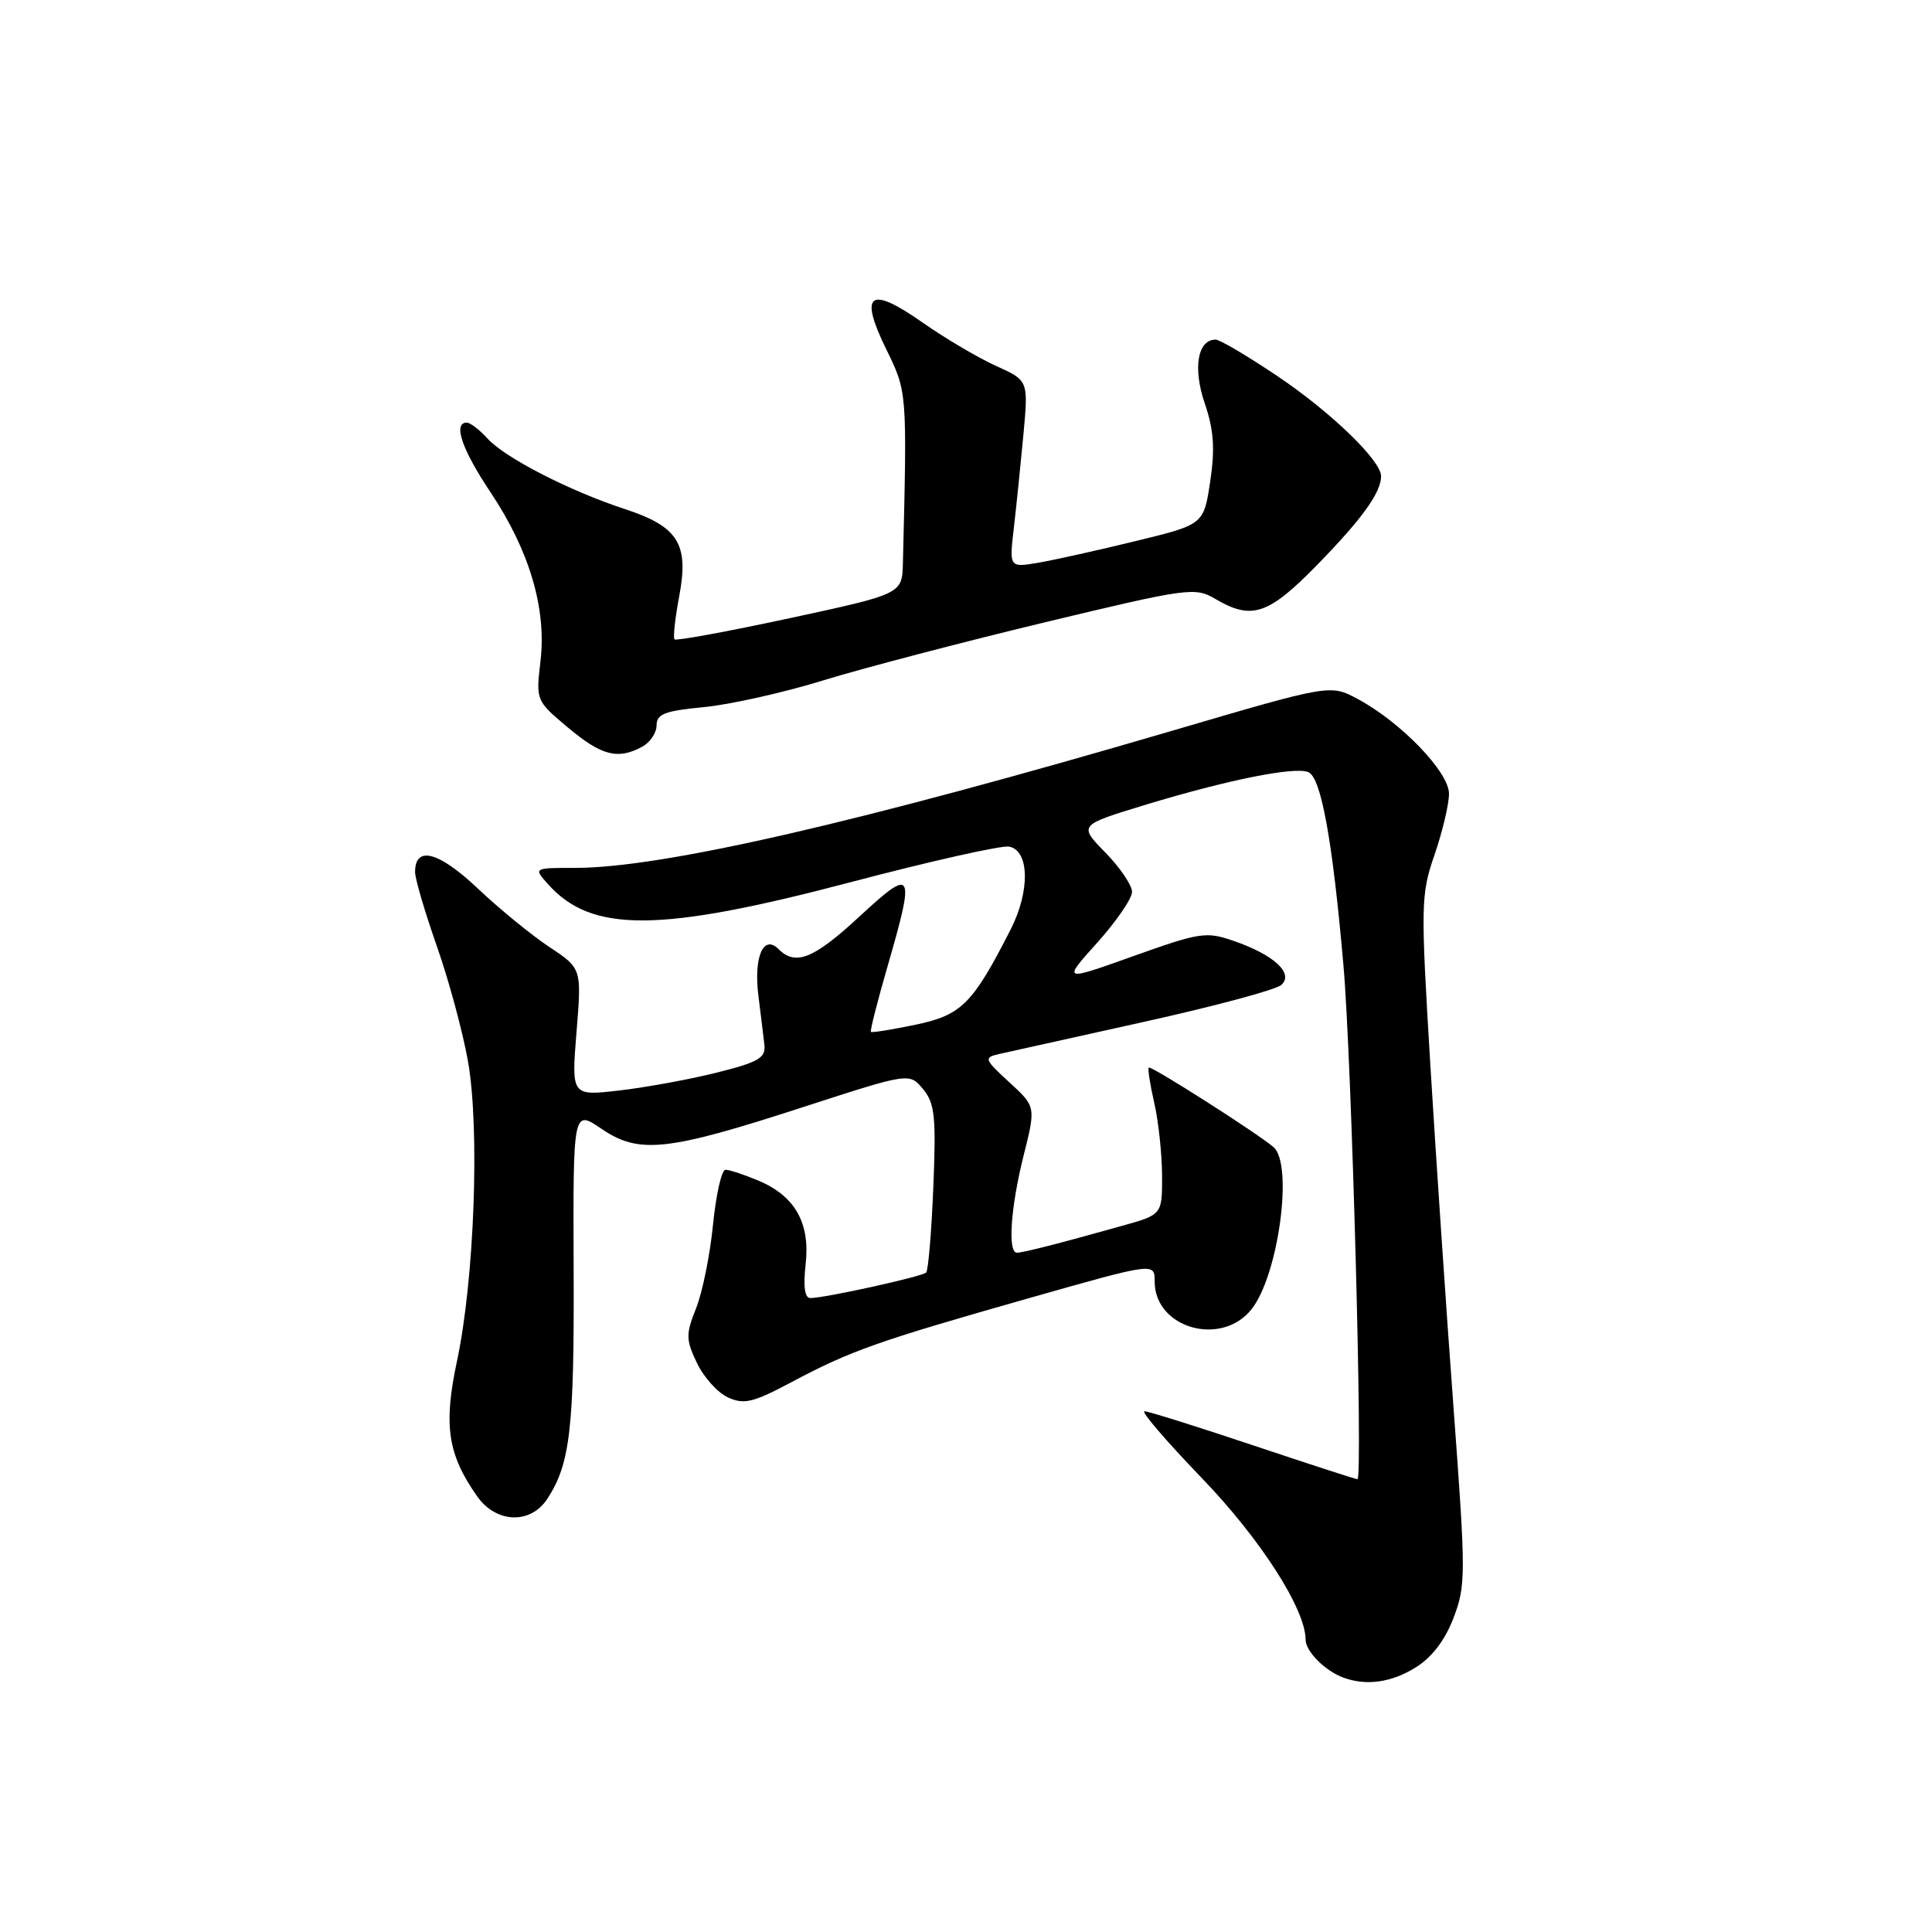 <?xml version="1.0" encoding="UTF-8" standalone="no"?>
<!DOCTYPE svg PUBLIC "-//W3C//DTD SVG 1.1//EN" "http://www.w3.org/Graphics/SVG/1.1/DTD/svg11.dtd" >
<svg xmlns="http://www.w3.org/2000/svg" xmlns:xlink="http://www.w3.org/1999/xlink" version="1.1" viewBox="0 0 256 256">
 <g >
 <path fill="currentColor"
d=" M 187.56 220.96 C 189.73 219.62 191.46 217.36 192.60 214.38 C 194.24 210.08 194.24 208.64 192.61 186.67 C 191.66 173.93 190.28 153.44 189.53 141.15 C 188.24 119.79 188.26 118.55 190.09 113.24 C 191.14 110.19 192.00 106.56 192.00 105.17 C 192.00 102.29 185.57 95.63 179.85 92.59 C 176.26 90.68 176.26 90.68 155.38 96.81 C 113.77 109.02 87.73 115.00 76.21 115.00 C 70.69 115.00 70.69 115.00 72.60 117.14 C 78.38 123.63 87.32 123.58 112.62 116.92 C 123.23 114.12 132.72 111.99 133.71 112.18 C 136.41 112.69 136.51 118.07 133.92 123.15 C 128.88 133.04 127.42 134.50 121.32 135.78 C 118.20 136.43 115.53 136.86 115.40 136.73 C 115.27 136.60 116.25 132.73 117.58 128.13 C 121.29 115.32 121.03 114.83 113.94 121.39 C 107.83 127.05 105.43 128.03 103.16 125.76 C 101.15 123.75 99.84 126.84 100.50 132.00 C 100.81 134.47 101.17 137.40 101.29 138.50 C 101.47 140.18 100.45 140.76 95.00 142.12 C 91.42 143.02 85.62 144.08 82.10 144.49 C 75.71 145.23 75.71 145.23 76.39 136.77 C 77.08 128.32 77.08 128.32 72.79 125.48 C 70.43 123.92 66.15 120.42 63.28 117.70 C 58.11 112.82 55.00 112.01 55.00 115.55 C 55.00 116.43 56.29 120.84 57.87 125.33 C 59.45 129.82 61.32 136.71 62.01 140.63 C 63.59 149.55 62.86 169.51 60.56 180.32 C 58.74 188.84 59.31 192.69 63.21 198.25 C 65.72 201.84 70.28 202.02 72.51 198.62 C 75.56 193.97 76.10 189.28 76.01 168.26 C 75.93 147.01 75.93 147.01 79.71 149.58 C 84.69 152.96 88.38 152.56 106.50 146.67 C 120.50 142.13 120.50 142.13 122.31 144.31 C 123.87 146.21 124.05 147.95 123.67 157.30 C 123.43 163.24 123.00 168.33 122.72 168.62 C 122.17 169.16 109.30 172.00 107.37 172.00 C 106.63 172.00 106.42 170.48 106.75 167.52 C 107.37 162.04 105.34 158.46 100.45 156.42 C 98.59 155.64 96.65 155.00 96.13 155.00 C 95.62 155.00 94.88 158.26 94.48 162.25 C 94.09 166.24 93.08 171.23 92.24 173.34 C 90.86 176.81 90.87 177.50 92.35 180.61 C 93.25 182.49 95.10 184.55 96.47 185.17 C 98.60 186.14 99.81 185.84 104.90 183.13 C 112.68 178.99 116.28 177.71 136.25 172.04 C 153.00 167.28 153.00 167.28 153.00 169.81 C 153.00 176.01 161.87 178.52 165.85 173.46 C 169.41 168.94 171.39 154.28 168.75 152.00 C 166.59 150.15 152.51 141.17 152.22 141.46 C 152.06 141.61 152.39 143.71 152.94 146.12 C 153.50 148.53 153.96 152.85 153.98 155.72 C 154.00 160.94 154.00 160.94 148.75 162.41 C 140.38 164.76 135.56 165.99 134.75 165.99 C 133.50 166.00 133.91 160.00 135.63 153.13 C 137.26 146.63 137.26 146.63 133.73 143.40 C 130.42 140.36 130.34 140.14 132.35 139.67 C 133.53 139.40 142.15 137.49 151.50 135.42 C 160.85 133.35 169.08 131.15 169.78 130.51 C 171.48 128.99 168.82 126.52 163.48 124.68 C 159.83 123.41 158.99 123.54 150.18 126.69 C 140.77 130.05 140.77 130.05 145.38 124.92 C 147.92 122.09 150.00 119.06 150.00 118.18 C 150.00 117.30 148.41 114.95 146.46 112.96 C 142.92 109.34 142.92 109.34 151.71 106.66 C 162.61 103.35 171.44 101.57 173.34 102.30 C 175.05 102.95 176.57 111.32 178.02 128.00 C 179.11 140.39 180.61 196.00 179.87 196.00 C 179.62 196.00 173.38 193.97 166.00 191.50 C 158.62 189.03 152.16 187.00 151.65 187.00 C 151.14 187.00 154.53 190.95 159.18 195.78 C 167.02 203.91 173.00 213.22 173.00 217.28 C 173.00 218.81 175.59 221.41 178.00 222.29 C 181.04 223.41 184.35 222.95 187.56 220.96 Z  M 85.07 98.96 C 86.13 98.40 87.00 97.11 87.00 96.11 C 87.00 94.61 88.09 94.19 93.25 93.70 C 96.69 93.37 103.78 91.79 109.00 90.18 C 114.22 88.57 127.44 85.11 138.37 82.48 C 157.43 77.90 158.35 77.78 161.02 79.35 C 165.88 82.22 168.07 81.48 174.63 74.75 C 180.52 68.71 183.00 65.25 183.00 63.10 C 183.00 61.03 176.44 54.68 169.36 49.90 C 165.36 47.21 161.64 45.00 161.08 45.00 C 158.69 45.00 158.04 48.77 159.63 53.43 C 160.84 56.99 161.01 59.41 160.36 63.79 C 159.50 69.50 159.50 69.50 150.50 71.69 C 145.55 72.90 139.75 74.19 137.61 74.56 C 133.72 75.22 133.72 75.22 134.35 69.86 C 134.69 66.91 135.26 61.33 135.62 57.46 C 136.26 50.42 136.26 50.42 131.99 48.49 C 129.64 47.43 125.24 44.84 122.22 42.72 C 115.20 37.80 113.80 38.84 117.43 46.28 C 120.21 51.94 120.20 51.84 119.64 74.60 C 119.54 78.70 119.54 78.70 104.66 81.91 C 96.48 83.67 89.60 84.94 89.38 84.72 C 89.17 84.50 89.45 81.93 90.00 79.00 C 91.31 72.07 89.88 69.78 82.79 67.45 C 75.50 65.07 66.88 60.64 64.60 58.11 C 63.55 56.95 62.31 56.00 61.85 56.00 C 59.99 56.00 61.20 59.55 65.01 65.25 C 70.16 72.97 72.43 80.64 71.62 87.58 C 71.00 92.81 71.02 92.85 75.25 96.40 C 79.70 100.13 81.84 100.69 85.07 98.96 Z "/>
</g>
</svg>